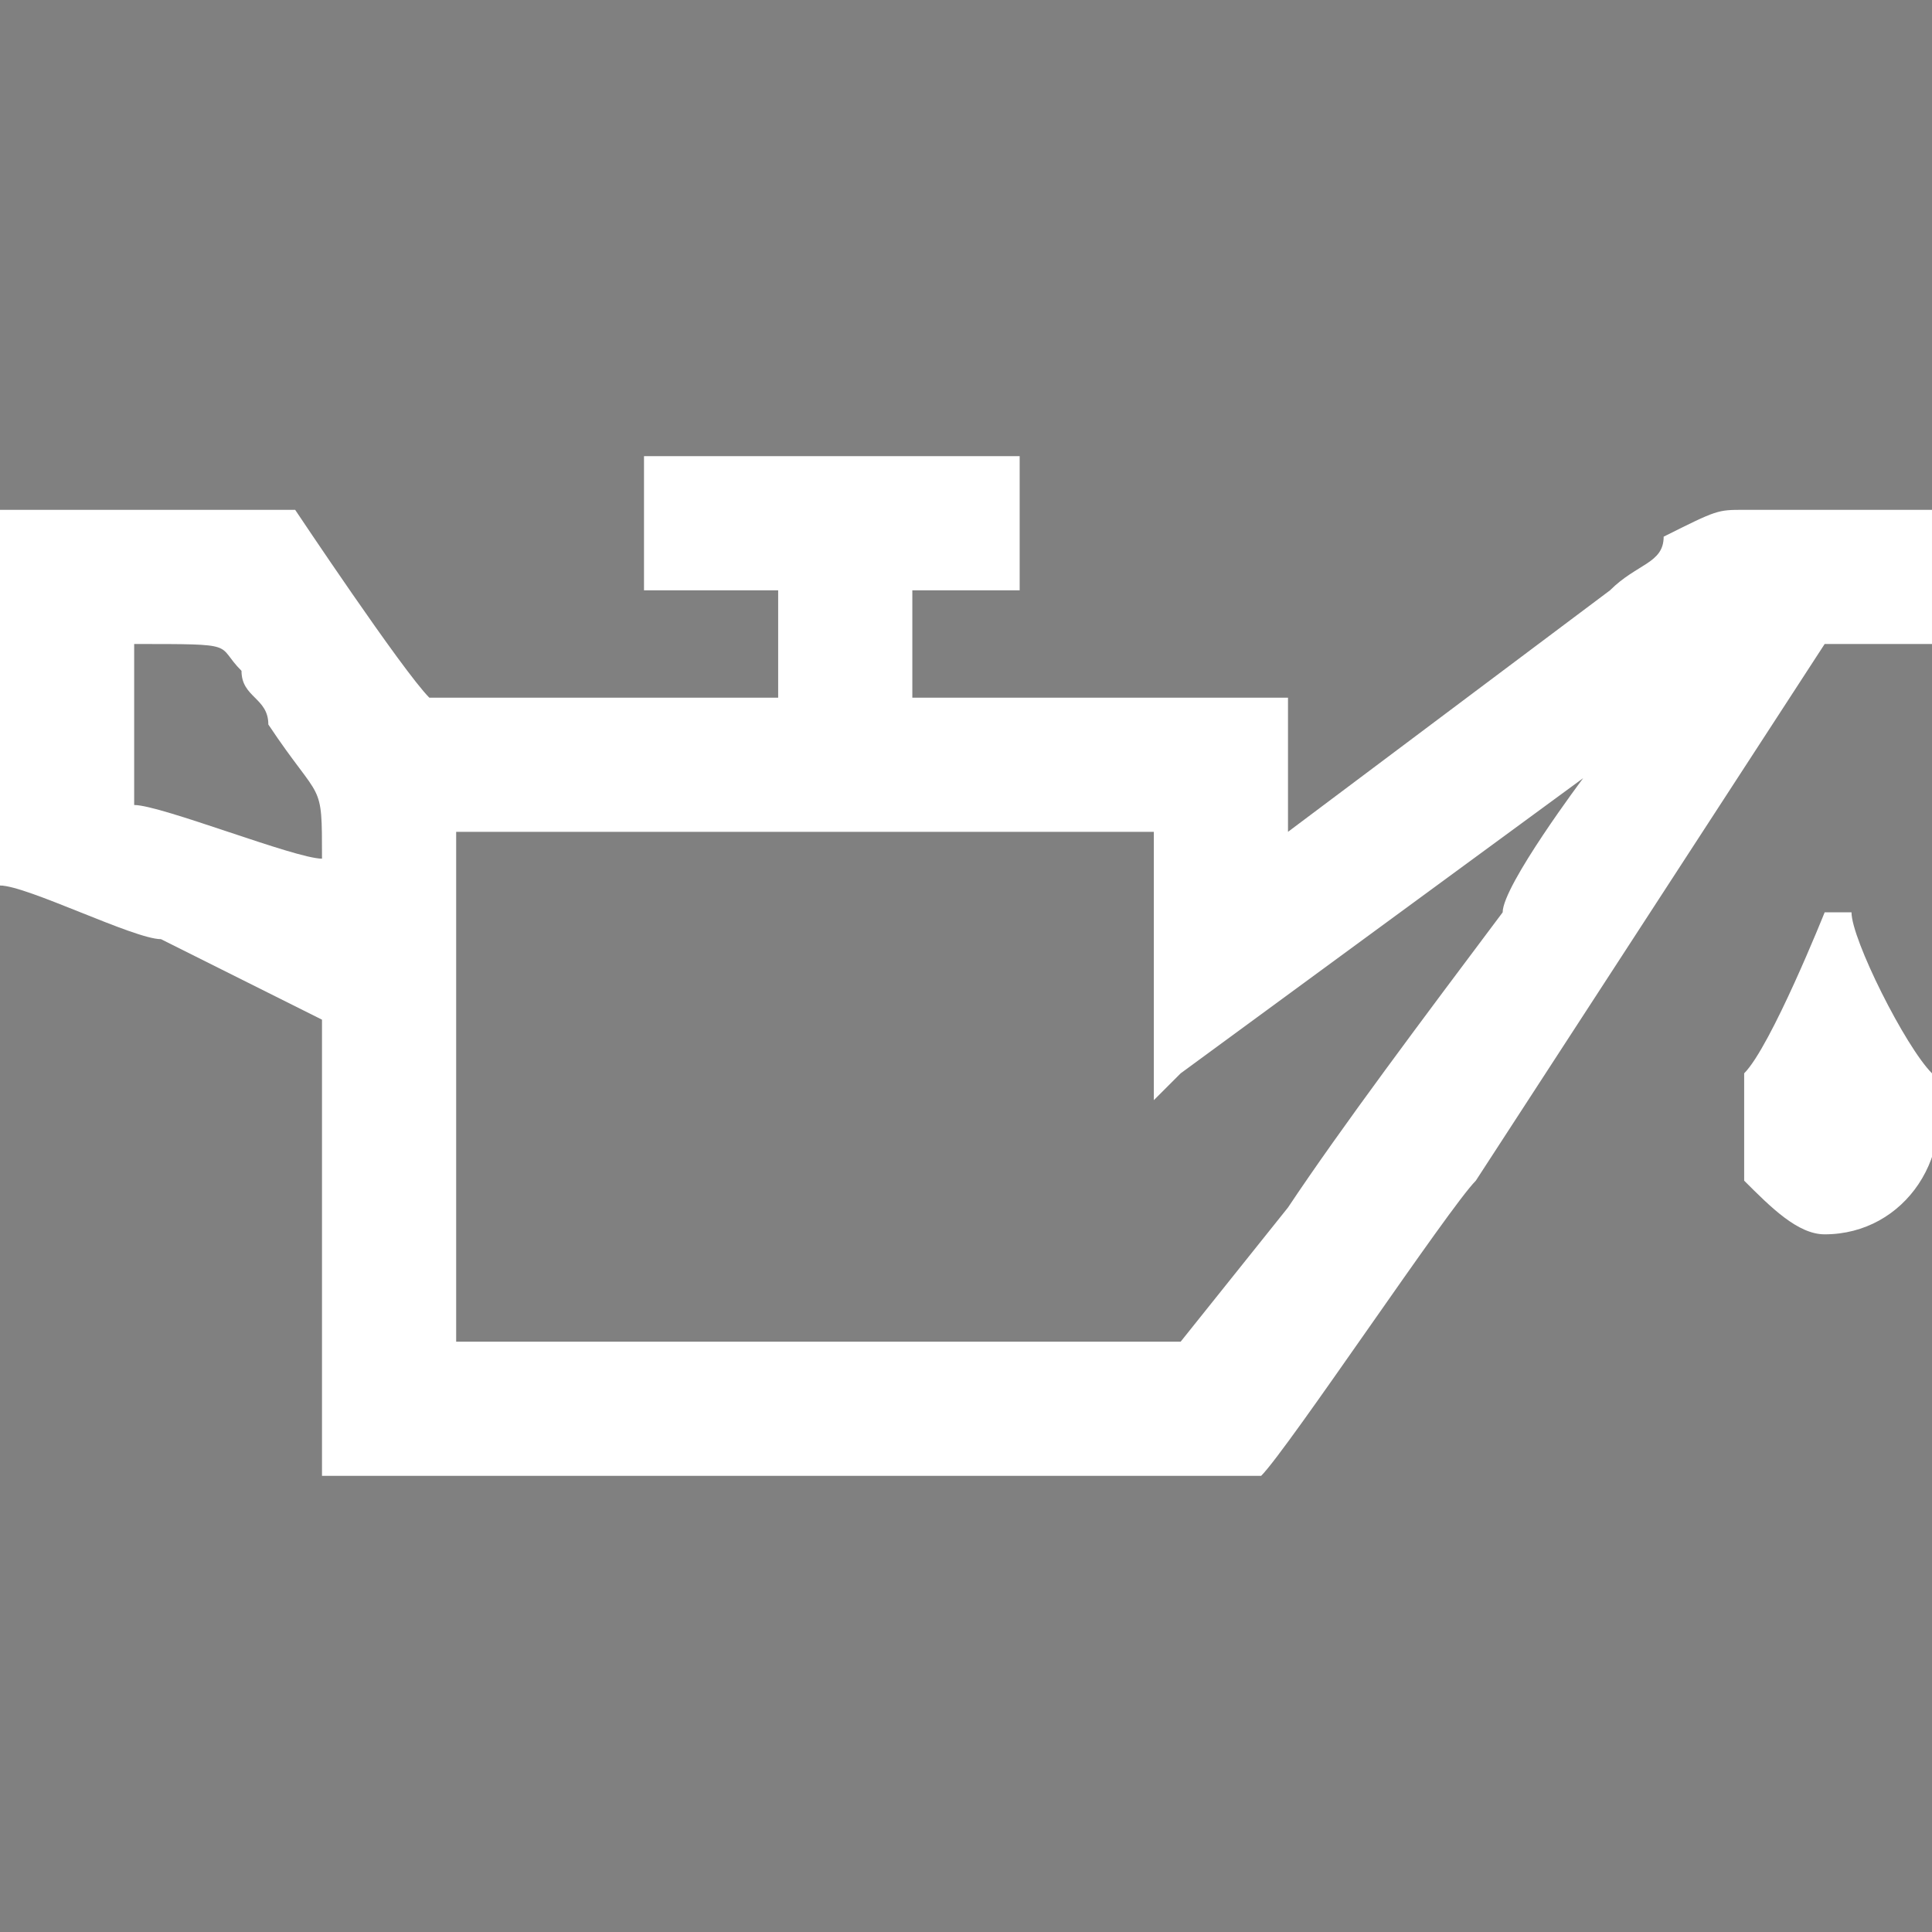 <?xml version="1.0" encoding="UTF-8"?>
<!DOCTYPE svg PUBLIC "-//W3C//DTD SVG 1.1//EN" "http://www.w3.org/Graphics/SVG/1.1/DTD/svg11.dtd">
<!-- Creator: CorelDRAW X8 -->
<svg xmlns="http://www.w3.org/2000/svg" xml:space="preserve" width="72px" height="72px" version="1.1" style="shape-rendering:geometricPrecision; text-rendering:geometricPrecision; image-rendering:optimizeQuality; fill-rule:evenodd; clip-rule:evenodd"
viewBox="0 0 72 72"
 xmlns:xlink="http://www.w3.org/1999/xlink">
 <rect x="0" y="0" width="72" height="72" fill="#808080" stroke="none"/>
 <defs>
  <style type="text/css">
   <![CDATA[
    .fil0 {fill:black}
    .fil2 {fill:white}
    .fil1 {fill:white}
   ]]>
  </style>
 </defs>
 <g id="Слой_x0020_1">
  <path class="fil0" d="M-45 -103c12,-2 22,6 24,16 2,13 -7,22 -17,24 -12,2 -22,-6 -24,-16 -2,-11 6,-22 17,-24zm0 54l7 0c1,-1 1,-1 2,-1 14,-2 24,-12 27,-26l1 -3 0 -8 0 -1c-1,-3 -1,-5 -4,-11 -1,-3 -5,-7 -7,-9 -8,-6 -14,-9 -25,-9 0,3 0,6 0,8 -1,5 -8,0 -15,8 -8,8 -4,14 -8,15 -2,1 -6,0 -8,0 -1,13 4,22 12,29 2,1 4,2 5,4 7,3 11,3 13,4zm3 -24c2,-2 3,2 2,3 -1,0 -2,0 -3,-1 -1,-1 0,-2 1,-2zm-1 -16c8,-2 10,10 3,12 -8,1 -10,-10 -3,-12zm12 8c-1,-1 -1,-1 -1,-3 0,0 1,-1 2,-1 2,1 3,4 -1,4zm-22 -4c2,-1 3,3 1,4 -1,0 -2,0 -2,-1 -1,-2 1,-2 1,-3zm11 -11c2,-1 3,2 2,3 -2,1 -4,0 -3,-2 0,-1 0,0 1,-1zm17 15c1,-10 -6,-17 -14,-18 -10,-2 -18,5 -19,14 -1,9 6,17 14,18 10,2 18,-6 19,-14zm-55 -10l0 3c2,1 4,0 6,0 3,0 5,1 7,0 1,-5 1,-9 6,-14 2,-2 4,-3 6,-5 3,-1 5,-1 9,-2 0,-1 0,-11 -1,-12l-3 0c-2,1 -5,0 -11,3 -4,2 -7,5 -9,7 -9,9 -8,17 -10,20z"/>
  <path class="fil1" d="M49 -68c1,-1 2,-1 3,-2 3,-1 1,-2 2,-4 0,-4 5,-7 9,-6 2,1 4,3 4,5 1,3 0,4 1,5 1,0 3,1 4,1 1,2 -10,12 -21,4 -1,-1 -2,-2 -2,-3zm25 -20c0,1 -1,2 -2,3l-3 5c-1,1 -1,1 -2,2 -2,-3 -2,-2 -5,-4 1,0 5,-6 6,-7 0,0 0,-1 0,-1 1,0 0,0 1,-1 0,0 0,0 0,0l1 -2c3,0 5,2 6,4 -1,0 -1,1 -2,1zm-27 -4c1,0 3,-1 4,-1l1 2c0,0 0,-1 0,0l1 2 0 0c1,1 1,2 2,2 0,0 3,5 4,5 -3,2 -3,1 -5,4 -1,0 -2,-2 -2,-2l-3 -5c-1,0 -1,0 -1,-1l-1 -1c-1,-1 0,-2 -2,-2 1,-1 2,-2 2,-3zm34 3c0,0 0,0 -1,1 0,0 0,0 0,0 0,0 0,0 -1,1 0,0 1,0 0,0 -1,0 -2,-1 -2,-2 0,-1 0,0 0,-1 0,0 0,0 0,-1 -1,0 -2,-1 -2,-1 -4,-4 -6,-2 -8,-3 0,-2 5,-8 6,-10l10 7c1,0 2,1 3,2 -1,1 -3,4 -4,5 -1,1 -1,1 -1,2zm-37 -1l0 1c-1,2 -1,2 -2,2 0,0 0,0 0,0l-2 -2c0,0 1,0 0,0 0,0 0,0 0,-1 0,0 0,0 0,0 -1,0 -4,-5 -5,-6 1,-1 3,-2 4,-2 1,-1 8,-6 9,-7l6 10c-2,1 -2,-1 -6,1 -3,2 -3,3 -4,4zm30 -16c0,-1 1,-1 1,-2 1,0 8,6 10,7 1,0 2,1 3,2 0,0 -1,1 -2,2l-6 -5c-1,0 -6,-3 -6,-4zm-28 -2c0,1 1,1 1,2l-12 9c-1,0 -1,0 -1,-1l-1 -1 13 -9zm-13 18c0,0 0,0 1,1l1 2c1,1 1,1 2,2 0,0 0,0 0,1 1,1 3,3 3,5 0,3 0,6 0,9 0,1 -1,7 0,8 2,2 3,3 5,5l31 0c1,-2 3,-3 4,-4 2,-2 1,-2 1,-7 0,-2 0,-5 0,-7 0,-4 0,-5 1,-7l13 -18c-2,-1 -4,-2 -6,-3l-13 -10c-1,0 -2,-1 -3,-1 0,1 -1,2 -2,2l-5 8 -11 0c0,0 -7,-9 -7,-10 -1,0 -5,2 -6,3 -2,2 -3,3 -5,4 -2,1 -10,7 -11,8l7 9zm63 -12l0 -6c-1,-1 -9,-7 -12,-8 -1,-1 -3,-2 -4,-3l0 0c-1,1 -2,1 -3,1 -2,1 -2,1 -3,3 1,0 2,1 3,1l18 13c1,0 1,-1 1,-1zm-72 -6l0 6c1,0 1,1 2,1l21 -14c-2,-4 -4,-2 -6,-4l0 0c-1,0 -1,0 -1,0 -1,1 -15,11 -16,11zm35 31c-4,1 -3,9 3,7 4,-1 3,-9 -3,-7zm17 -22c-1,0 -2,1 -2,3 1,1 2,2 4,2 3,-1 1,-6 -2,-5zm-34 3c1,3 6,2 5,-1 -1,-3 -6,-3 -5,1z"/>
  <path class="fil2" d="M68 34c0,0 -2,5 -3,6 0,2 0,3 0,4 1,1 2,2 3,2 3,0 5,-3 4,-6 -1,-1 -3,-5 -3,-6l-1 0zm-63 -10c4,0 3,0 4,1 0,1 1,1 1,2 2,3 2,2 2,5 -1,0 -6,-2 -7,-2l0 -5 0 -1zm39 26l-27 0 0 -19 26 0 0 10c0,0 1,-1 1,-1l15 -11c0,0 -3,4 -3,5 -3,4 -6,8 -8,11l-4 5zm-20 -30l0 2 5 0 0 4 -13 0c-1,-1 -5,-7 -5,-7l-11 0 0 14c1,0 5,2 6,2 2,1 4,2 6,3 0,5 0,12 0,17l35 0c1,-1 7,-10 8,-11l13 -20 4 0 0 -5 -7 0c-1,0 -1,0 -3,1 0,1 -1,1 -2,2l-12 9 0 -5 -14 0 0 -4 4 0 0 -5 -14 0 0 3z"/>
 </g>
</svg>

